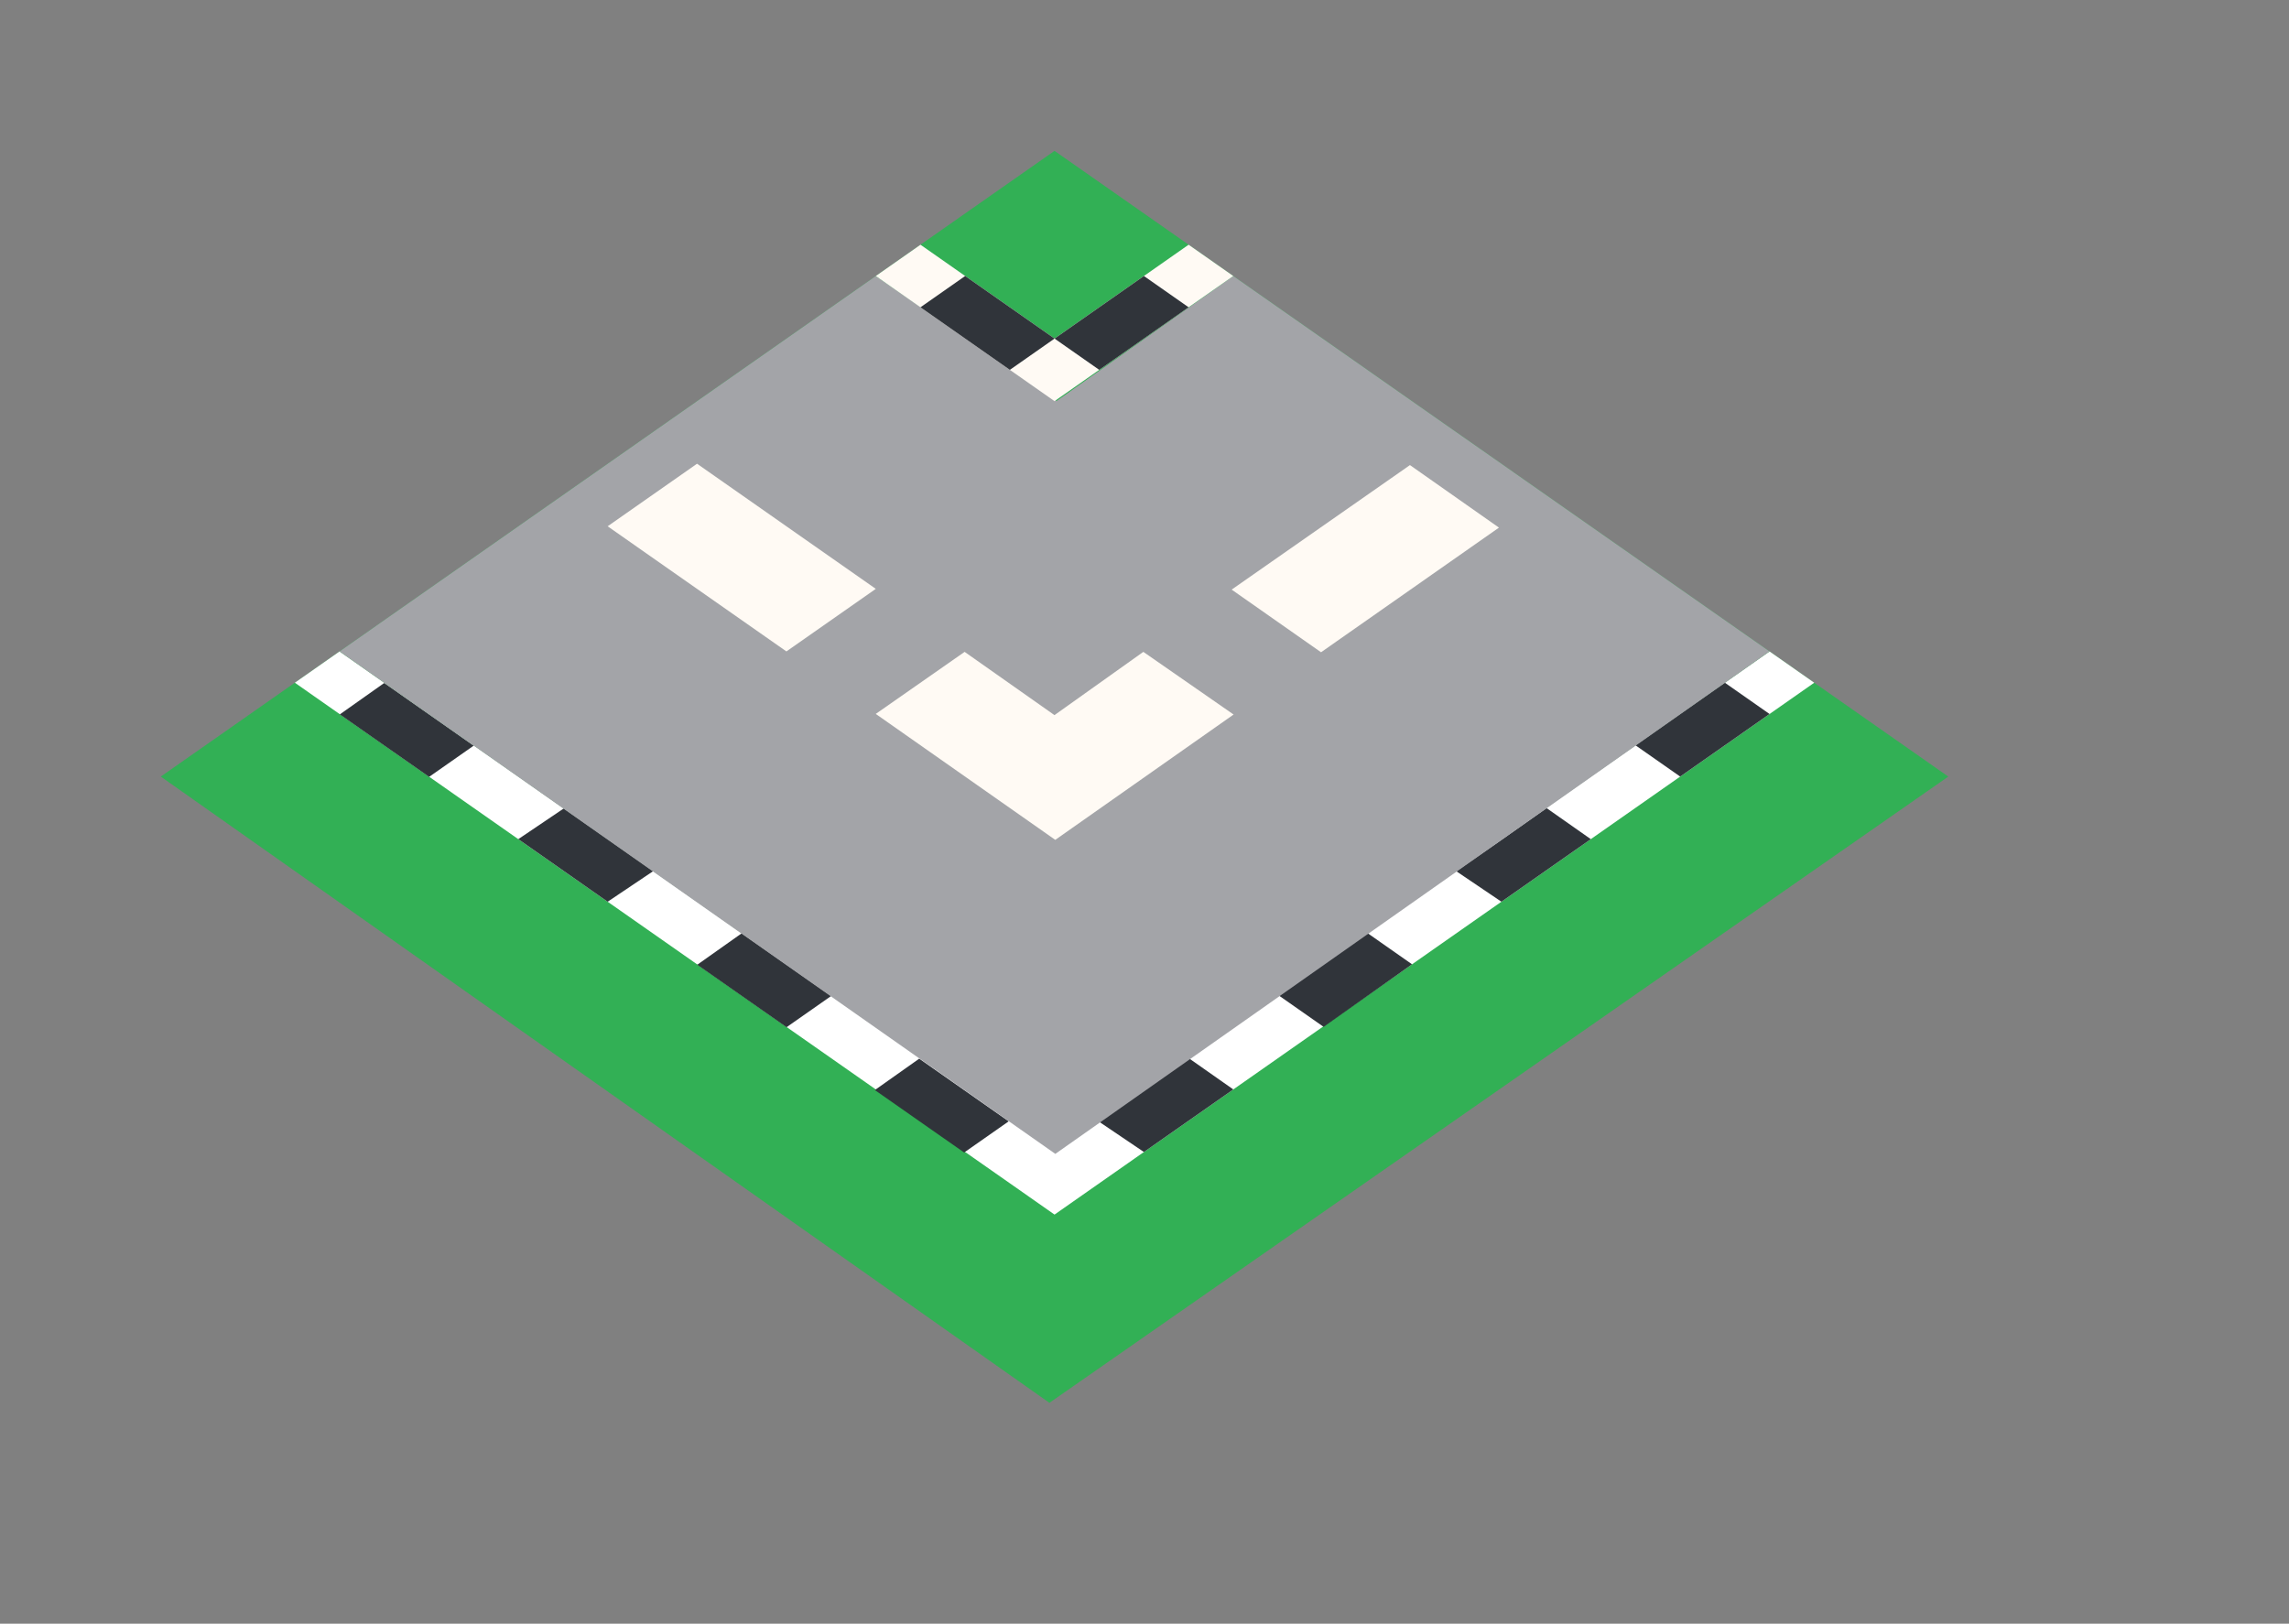<?xml version="1.0" encoding="UTF-8" standalone="no"?>
<!DOCTYPE svg PUBLIC "-//W3C//DTD SVG 1.1//EN" "http://www.w3.org/Graphics/SVG/1.1/DTD/svg11.dtd">
<!-- Created with Vectornator (http://vectornator.io/) -->
<svg height="100%" stroke-miterlimit="10" style="fill-rule:nonzero;clip-rule:evenodd;stroke-linecap:round;stroke-linejoin:round;" version="1.1" viewBox="0 0 419.58 297.675" width="100%" xml:space="preserve" xmlns="http://www.w3.org/2000/svg" xmlns:vectornator="http://vectornator.io" xmlns:xlink="http://www.w3.org/1999/xlink">
<rect x="0" y="0" width="419.58" height="297.675" fill="#808080" stroke="none"/>
<defs/>
<g id="Layer-1" vectornator:layerName="Layer 1">
<path d="M29.47 142.373L193.3 27.657L332.556 125.165L357.131 142.373L192.36 257.187L29.47 142.373Z" fill="#32b055" fill-rule="nonzero" opacity="1" stroke="none"/>
<path d="M54.045 125.165L193.3 222.673L332.556 125.165L324.365 119.429L193.3 211.202L62.236 119.429L54.045 125.165Z" fill="#ffffff" fill-rule="nonzero" opacity="1" stroke="none"/>
<path d="M62.286 130.973L70.424 125.217L86.825 136.706L78.658 142.425L62.286 130.973Z" fill="#30343a" fill-rule="nonzero" opacity="1" stroke="none"/>
<path d="M95.002 153.844L103.33 148.224L119.731 159.712L111.385 165.316L95.002 153.844Z" fill="#30343a" fill-rule="nonzero" opacity="1" stroke="none"/>
<path d="M127.806 176.871L135.943 171.115L141.891 175.281L152.344 182.604L144.177 188.323L127.806 176.871Z" fill="#30343a" fill-rule="nonzero" opacity="1" stroke="none"/>
<path d="M160.36 199.844L168.497 194.088L184.898 205.577L176.731 211.296L160.36 199.844Z" fill="#30343a" fill-rule="nonzero" opacity="1" stroke="none"/>
<path d="M201.406 205.608L209.489 200.007L217.961 194.039L226.067 199.73L209.683 211.202L201.406 205.608Z" fill="#30343a" fill-rule="nonzero" opacity="1" stroke="none"/>
<path d="M234.435 182.523L250.641 171.051L258.833 176.787L242.627 188.259L234.435 182.523Z" fill="#30343a" fill-rule="nonzero" opacity="1" stroke="none"/>
<path d="M266.939 159.722L275.021 154.12L283.494 148.153L291.599 153.844L275.216 165.316L266.939 159.722Z" fill="#30343a" fill-rule="nonzero" opacity="1" stroke="none"/>
<path d="M299.79 136.637L316.173 125.165L324.365 130.901L307.982 142.373L299.79 136.637Z" fill="#30343a" fill-rule="nonzero" opacity="1" stroke="none"/>
<path d="M62.236 119.429L193.444 211.544L324.365 119.429L226.067 50.6L193.679 73.507L160.534 50.6" fill="#a3a4a8" fill-rule="nonzero" opacity="1" stroke="none"/>
<path d="M111.385 96.486L127.768 85.015L160.534 107.958L144.151 119.429L111.385 96.486Z" fill="#fffaf4" fill-rule="nonzero" opacity="1" stroke="none"/>
<path d="M258.448 85.267L274.763 96.73L242.151 119.581L225.767 108.094L258.448 85.267Z" fill="#fffaf4" fill-rule="nonzero" opacity="1" stroke="none"/>
<path d="M160.529 130.884L176.818 119.508L193.288 131.106L209.577 119.508L226.12 130.997L193.434 153.975L160.529 130.884Z" fill="#fffaf4" fill-rule="nonzero" opacity="1" stroke="none"/>
<path d="M160.534 50.6L193.3 73.543L226.067 50.6L217.875 44.864L193.3 62.072L168.726 44.864L160.534 50.6Z" fill="#fffaf4" fill-rule="nonzero" opacity="1" stroke="none"/>
<path d="M168.726 56.336L176.917 50.6L193.3 62.072L185.109 67.808L168.726 56.336Z" fill="#30343a" fill-rule="nonzero" opacity="1" stroke="none"/>
<path d="M193.3 62.072L209.683 50.6L217.875 56.336L201.492 67.808" fill="#30343a" fill-rule="nonzero" opacity="1" stroke="none"/>
</g>
</svg>
